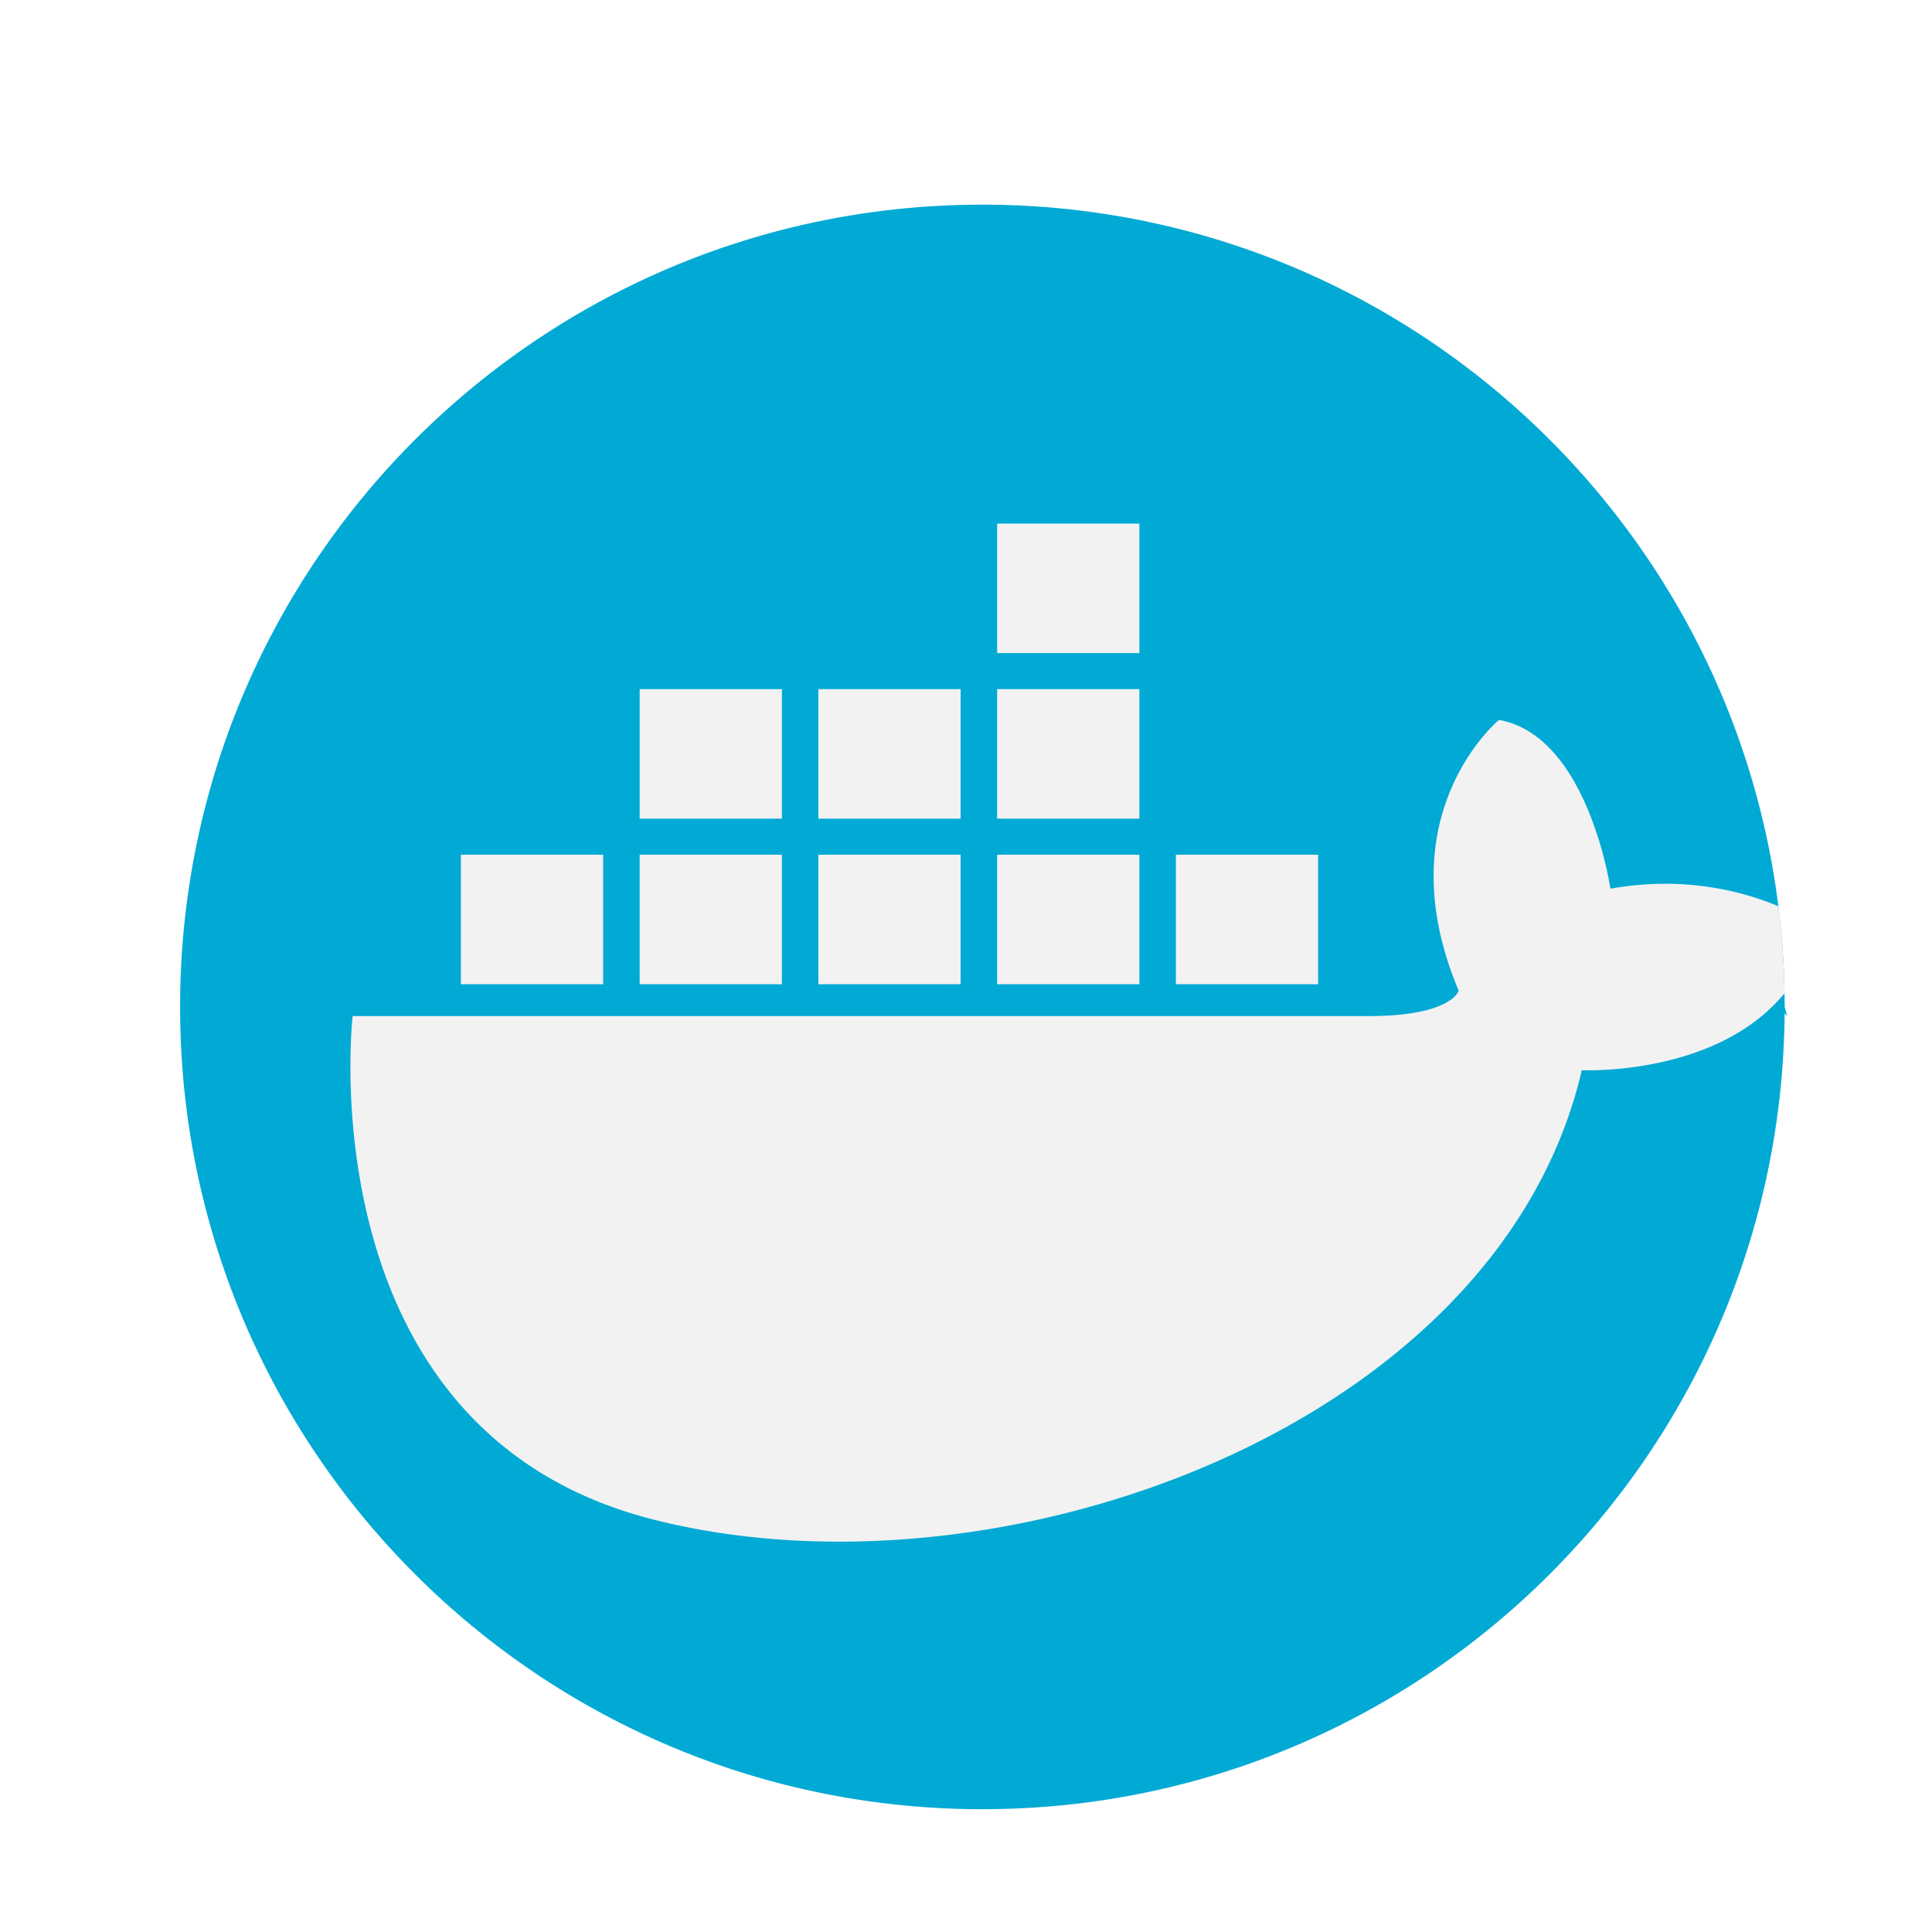 <svg xmlns="http://www.w3.org/2000/svg" viewBox="0 0 512 512"><defs><marker orient="auto" refY="0" refX="0" id="a" overflow="visible"><path d="M0 0l5-5-17.5 5L5 5 0 0z" transform="matrix(.8 0 0 .8 10 0)" fill-rule="evenodd" stroke-width="1pt" fill="#00aad4"/></marker></defs><path d="M472.95 266.847c0 117.422-95.19 212.61-212.611 212.61-117.421 0-212.61-95.188-212.61-212.61 0-117.421 95.189-212.61 212.61-212.61 108.379 0 197.814 81.096 210.944 185.917a210.781 210.781 0 011.631 23.075c.027 1.206.035 2.413.035 3.618z" fill="#00aad4" marker-end="url(#a)"/><g fill="#f2f2f2"><path d="M472.914 263.229c-18.154 22.111-53.725 20.385-53.725 20.385-21.938 94.512-154.425 142.614-246.411 118.983C80.8 378.975 93.453 269.268 93.453 269.268h269.2c22.215 0 23.907-6.75 23.907-6.75-19.69-46.697 10.692-71.733 10.692-71.733 23.63 4.227 29.53 44.727 29.53 44.727 19.396-3.48 34.973.659 44.501 4.642a210.779 210.779 0 011.631 23.075z"/><path d="M122.142 226.512h37.697v34.317h-37.697zm47.373 0h37.697v34.317h-37.697zm142.102 0h37.697v34.317h-37.697zm-47.365 0h37.697v34.317h-37.697zm0-87.76h37.697v34.317h-37.697zm-47.372 87.76h37.696v34.317H216.88zm-47.365-43.884h37.697v34.317h-37.697zm94.737 0h37.697v34.317h-37.697zm-47.372 0h37.696v34.317H216.88z"/></g></svg>